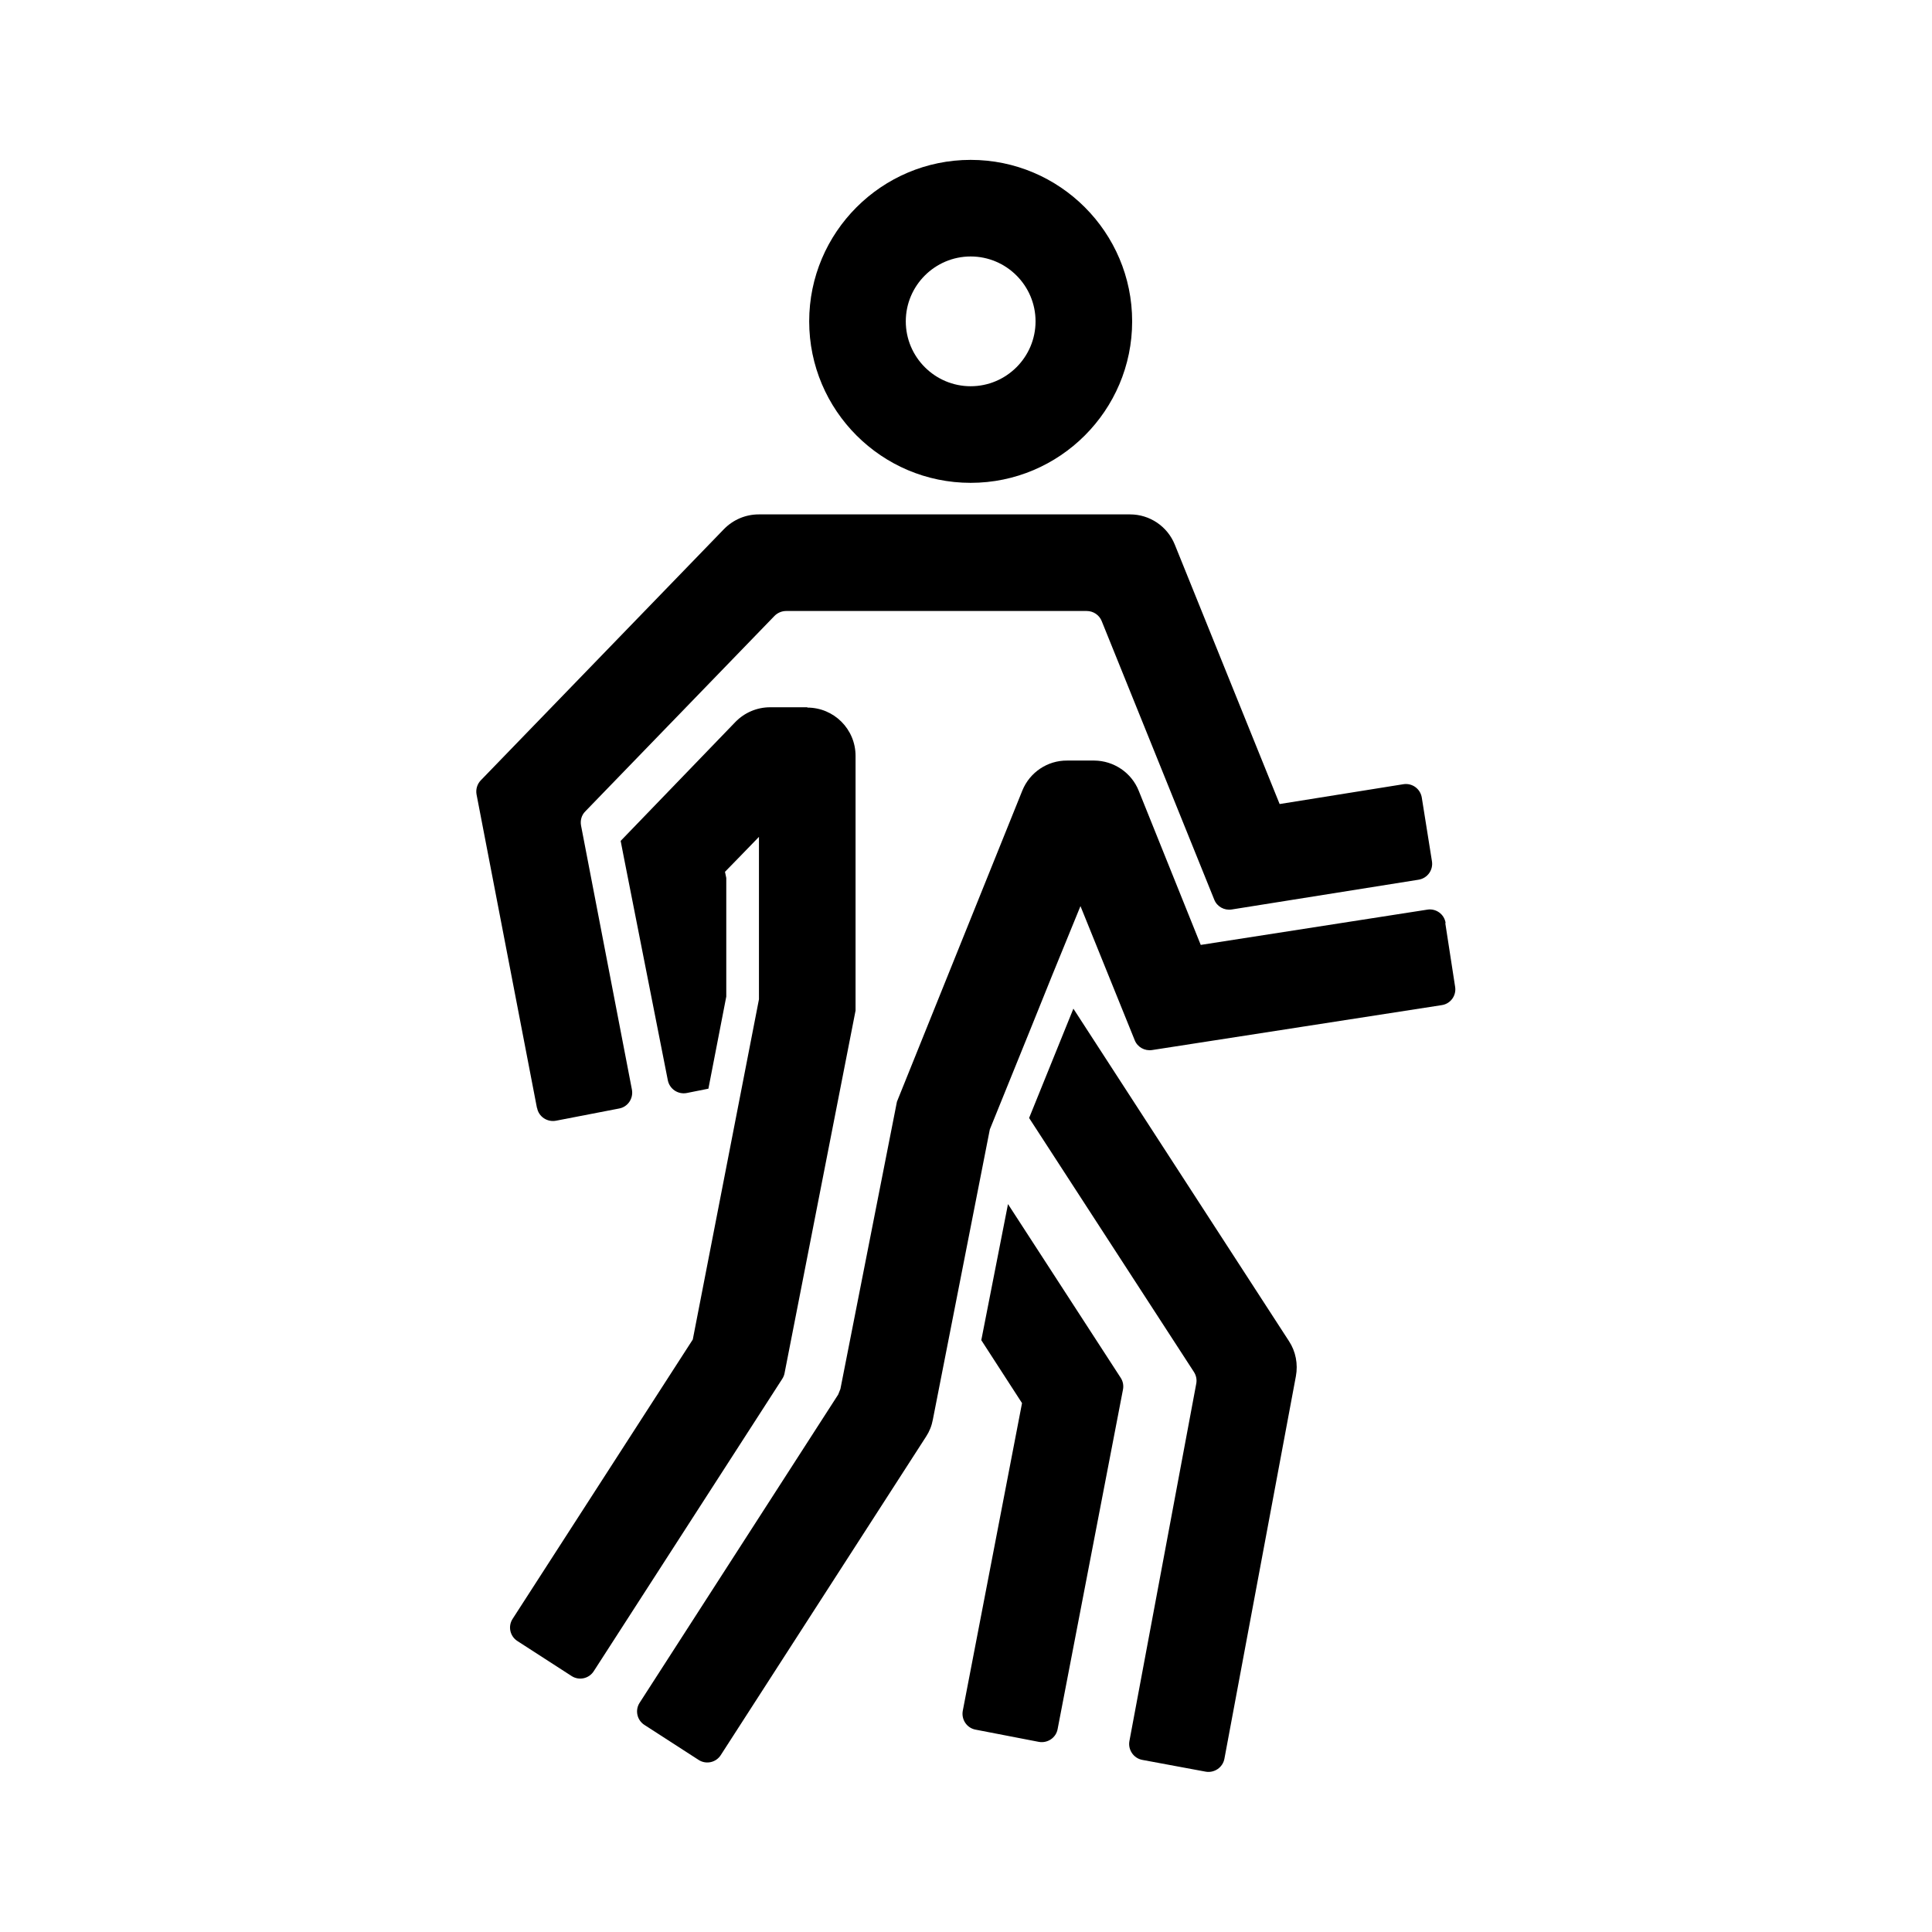 <?xml version="1.0" encoding="UTF-8"?>
<svg id="expanded" xmlns="http://www.w3.org/2000/svg" viewBox="0 0 120 120">
  <defs>
    <style>
      .cls-1 {
        stroke-width: 0px;
      }
    </style>
  </defs>
  <path class="cls-1" d="m60.29,29.99c-5.53,0-10.03-4.5-10.03-10.03s4.5-10.03,10.03-10.03,10.03,4.5,10.03,10.03-4.5,10.03-10.03,10.03Zm0-14.06c-2.22,0-4.03,1.81-4.03,4.03s1.81,4.03,4.03,4.03,4.03-1.81,4.03-4.03-1.81-4.03-4.03-4.03Z"/>
  <path class="cls-1" d="m33.35,68.81l-3.75-19.46c-.06-.32.04-.65.26-.88l15.11-15.61c.57-.58,1.34-.91,2.16-.91h23.06c1.22,0,2.32.74,2.78,1.88l6.51,16.11,7.68-1.23c.55-.09,1.06.28,1.15.83l.63,3.95c.09.55-.28,1.06-.83,1.15l-11.61,1.85c-.46.07-.91-.18-1.08-.61l-6.99-17.3c-.15-.38-.52-.63-.93-.63h-18.67c-.27,0-.53.11-.72.3l-11.76,12.15c-.23.23-.32.56-.26.88l3.16,16.4c.1.54-.25,1.07-.79,1.17l-3.93.76c-.54.1-1.07-.25-1.17-.79Z"/>
  <path class="cls-1" d="m89.79,57.33c-.08-.55-.6-.92-1.14-.83l-14.07,2.19-3.85-9.57c-.45-1.13-1.55-1.87-2.76-1.88h-1.69c-1.22-.01-2.32.73-2.78,1.86l-7.79,19.33-3.51,17.84-.14.35-12.33,19.14c-.3.46-.17,1.08.3,1.38l3.36,2.17c.46.3,1.08.17,1.38-.3l12.75-19.78c.21-.32.35-.67.42-1.05l3.54-18.03,2.59-6.39,1.27-3.15h0l1.77-4.33,3.37,8.33c.17.43.62.68,1.08.61l17.99-2.79c.55-.08.92-.6.83-1.14l-.61-3.95Z"/>
  <path class="cls-1" d="m66.67,62.65l-2.75,6.79,10.24,15.78c.14.22.19.48.14.73l-4.15,22.19c-.1.54.26,1.07.8,1.17l3.93.73c.54.1,1.07-.26,1.17-.8l4.44-23.76c.14-.76-.01-1.54-.43-2.18l-13.39-20.65Z"/>
  <path class="cls-1" d="m62.61,74.78l-1.66,8.46,2.53,3.91-3.68,19.11c-.1.54.25,1.07.79,1.17l3.93.76c.54.1,1.07-.25,1.17-.79l4.06-21.09c.05-.25,0-.52-.14-.73l-7-10.79Z"/>
  <path class="cls-1" d="m50.15,43.93h-2.32c-.81,0-1.59.33-2.16.92l-7.12,7.38.21,1.08,2.72,13.79c.11.54.63.89,1.17.79l1.35-.27,1.11-5.72v-7.37l-.08-.38.81-.83,1.3-1.34v10.09s-4.11,21.13-4.11,21.13l-11.19,17.35c-.3.46-.17,1.08.3,1.38l3.36,2.17c.46.3,1.08.17,1.38-.3l11.71-18.16c.07-.11.12-.23.14-.35l4.41-22.52v-15.82c0-1.66-1.34-3-3-3Z"/>
</svg>